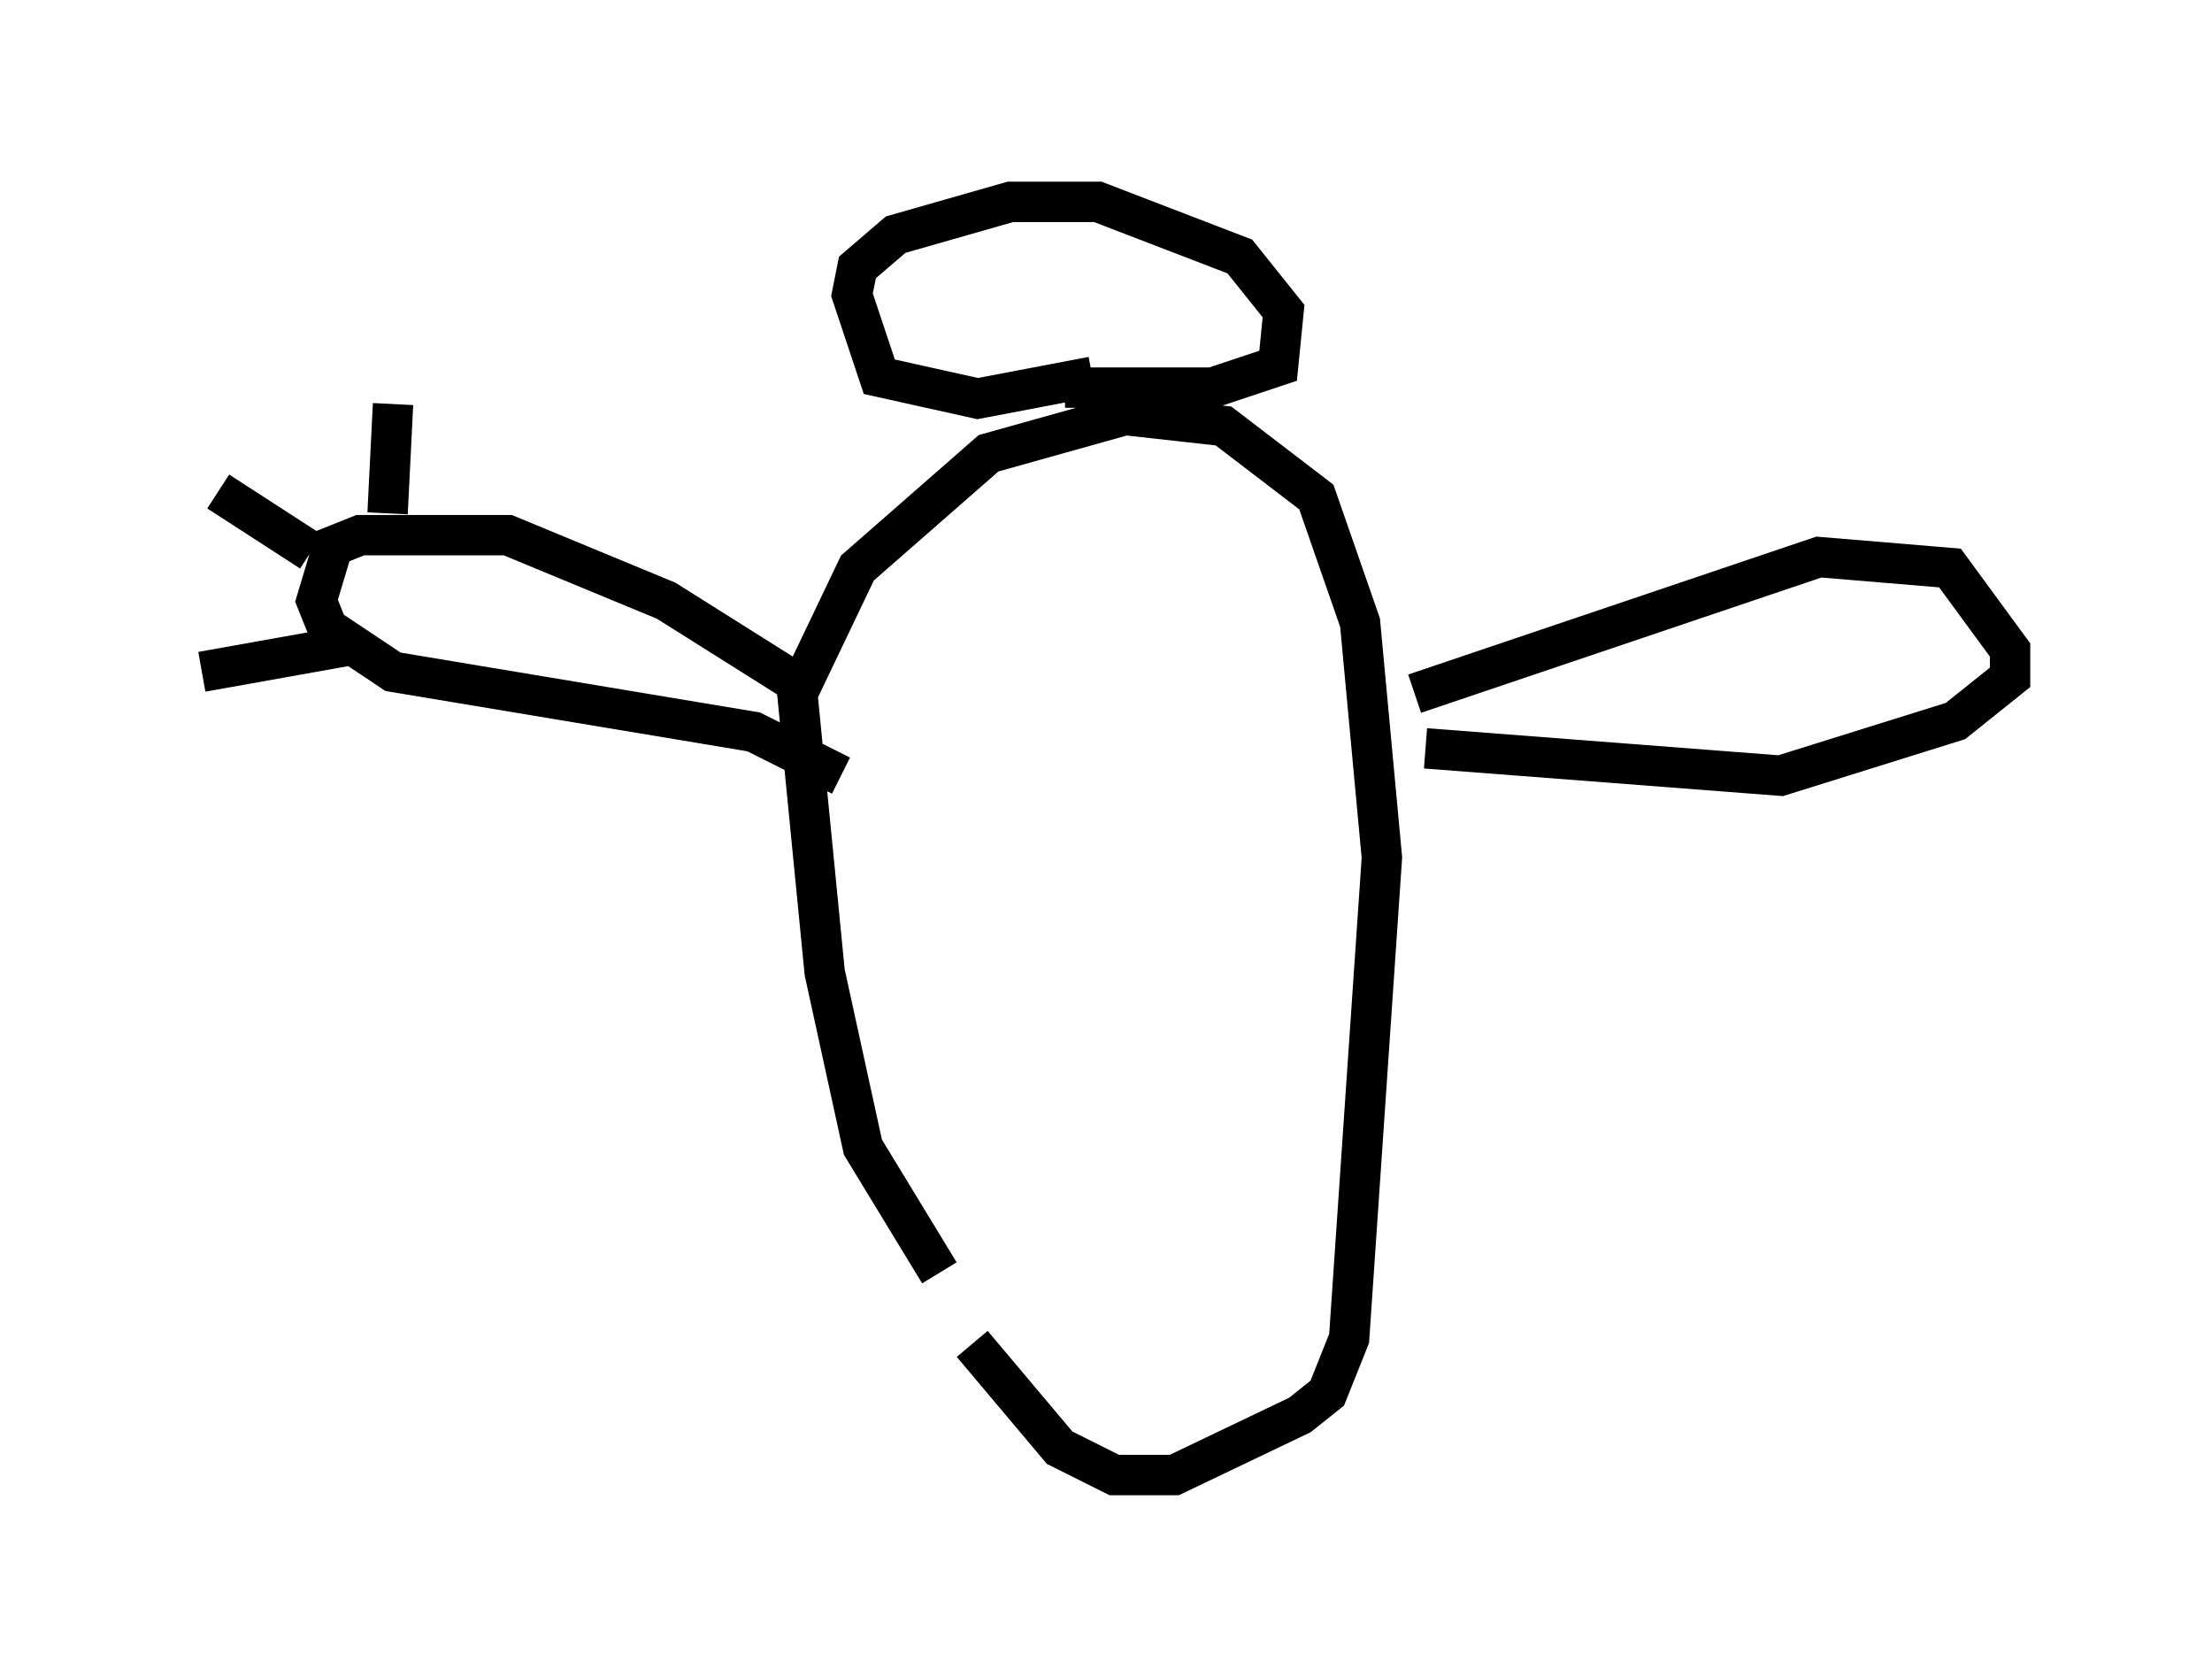 <?xml version="1.0" encoding="utf-8" ?>
<svg baseProfile="full" height="41.529" version="1.1" width="54.79" xmlns="http://www.w3.org/2000/svg" xmlns:ev="http://www.w3.org/2001/xml-events" xmlns:xlink="http://www.w3.org/1999/xlink"><defs /><rect fill="white" height="41.529" width="54.79" x="0" y="0" /><path d="M25.568, 33.687 m-2.3, -2.165 l-1.894, -3.112 -0.947, -4.33 l-0.677, -6.901 1.488, -3.112 l3.248, -2.842 3.383, -0.947 l2.436, 0.271 2.3, 1.759 l1.083, 3.112 0.541, 5.819 l-0.812, 11.908 -0.541, 1.353 l-0.677, 0.541 -3.112, 1.488 l-1.488, 0.0 -1.353, -0.677 l-2.165, -2.571 m2.977, -23.951 l-2.842, 0.541 -2.436, -0.541 l-0.677, -2.03 0.135, -0.677 l0.947, -0.812 2.842, -0.812 l2.165, 0.0 3.518, 1.353 l1.083, 1.353 -0.135, 1.353 l-1.624, 0.541 -3.654, 0.0 m-6.225, 7.578 l-3.654, -2.3 -3.924, -1.624 l-3.654, 0.0 -0.677, 0.271 l-0.406, 1.353 0.271, 0.677 l1.624, 1.083 8.931, 1.488 l2.165, 1.083 m-12.043, -3.248 l-3.789, 0.677 m2.706, -2.977 l-2.3, -1.488 m4.195, 0.541 l0.135, -2.706 m25.304, 7.172 l10.013, -3.383 3.248, 0.271 l1.488, 2.03 0.0, 0.677 l-1.353, 1.083 -4.33, 1.353 l-8.796, -0.677 m13.396, -5.142 " fill="none" stroke="black" stroke-width="1" /></svg>